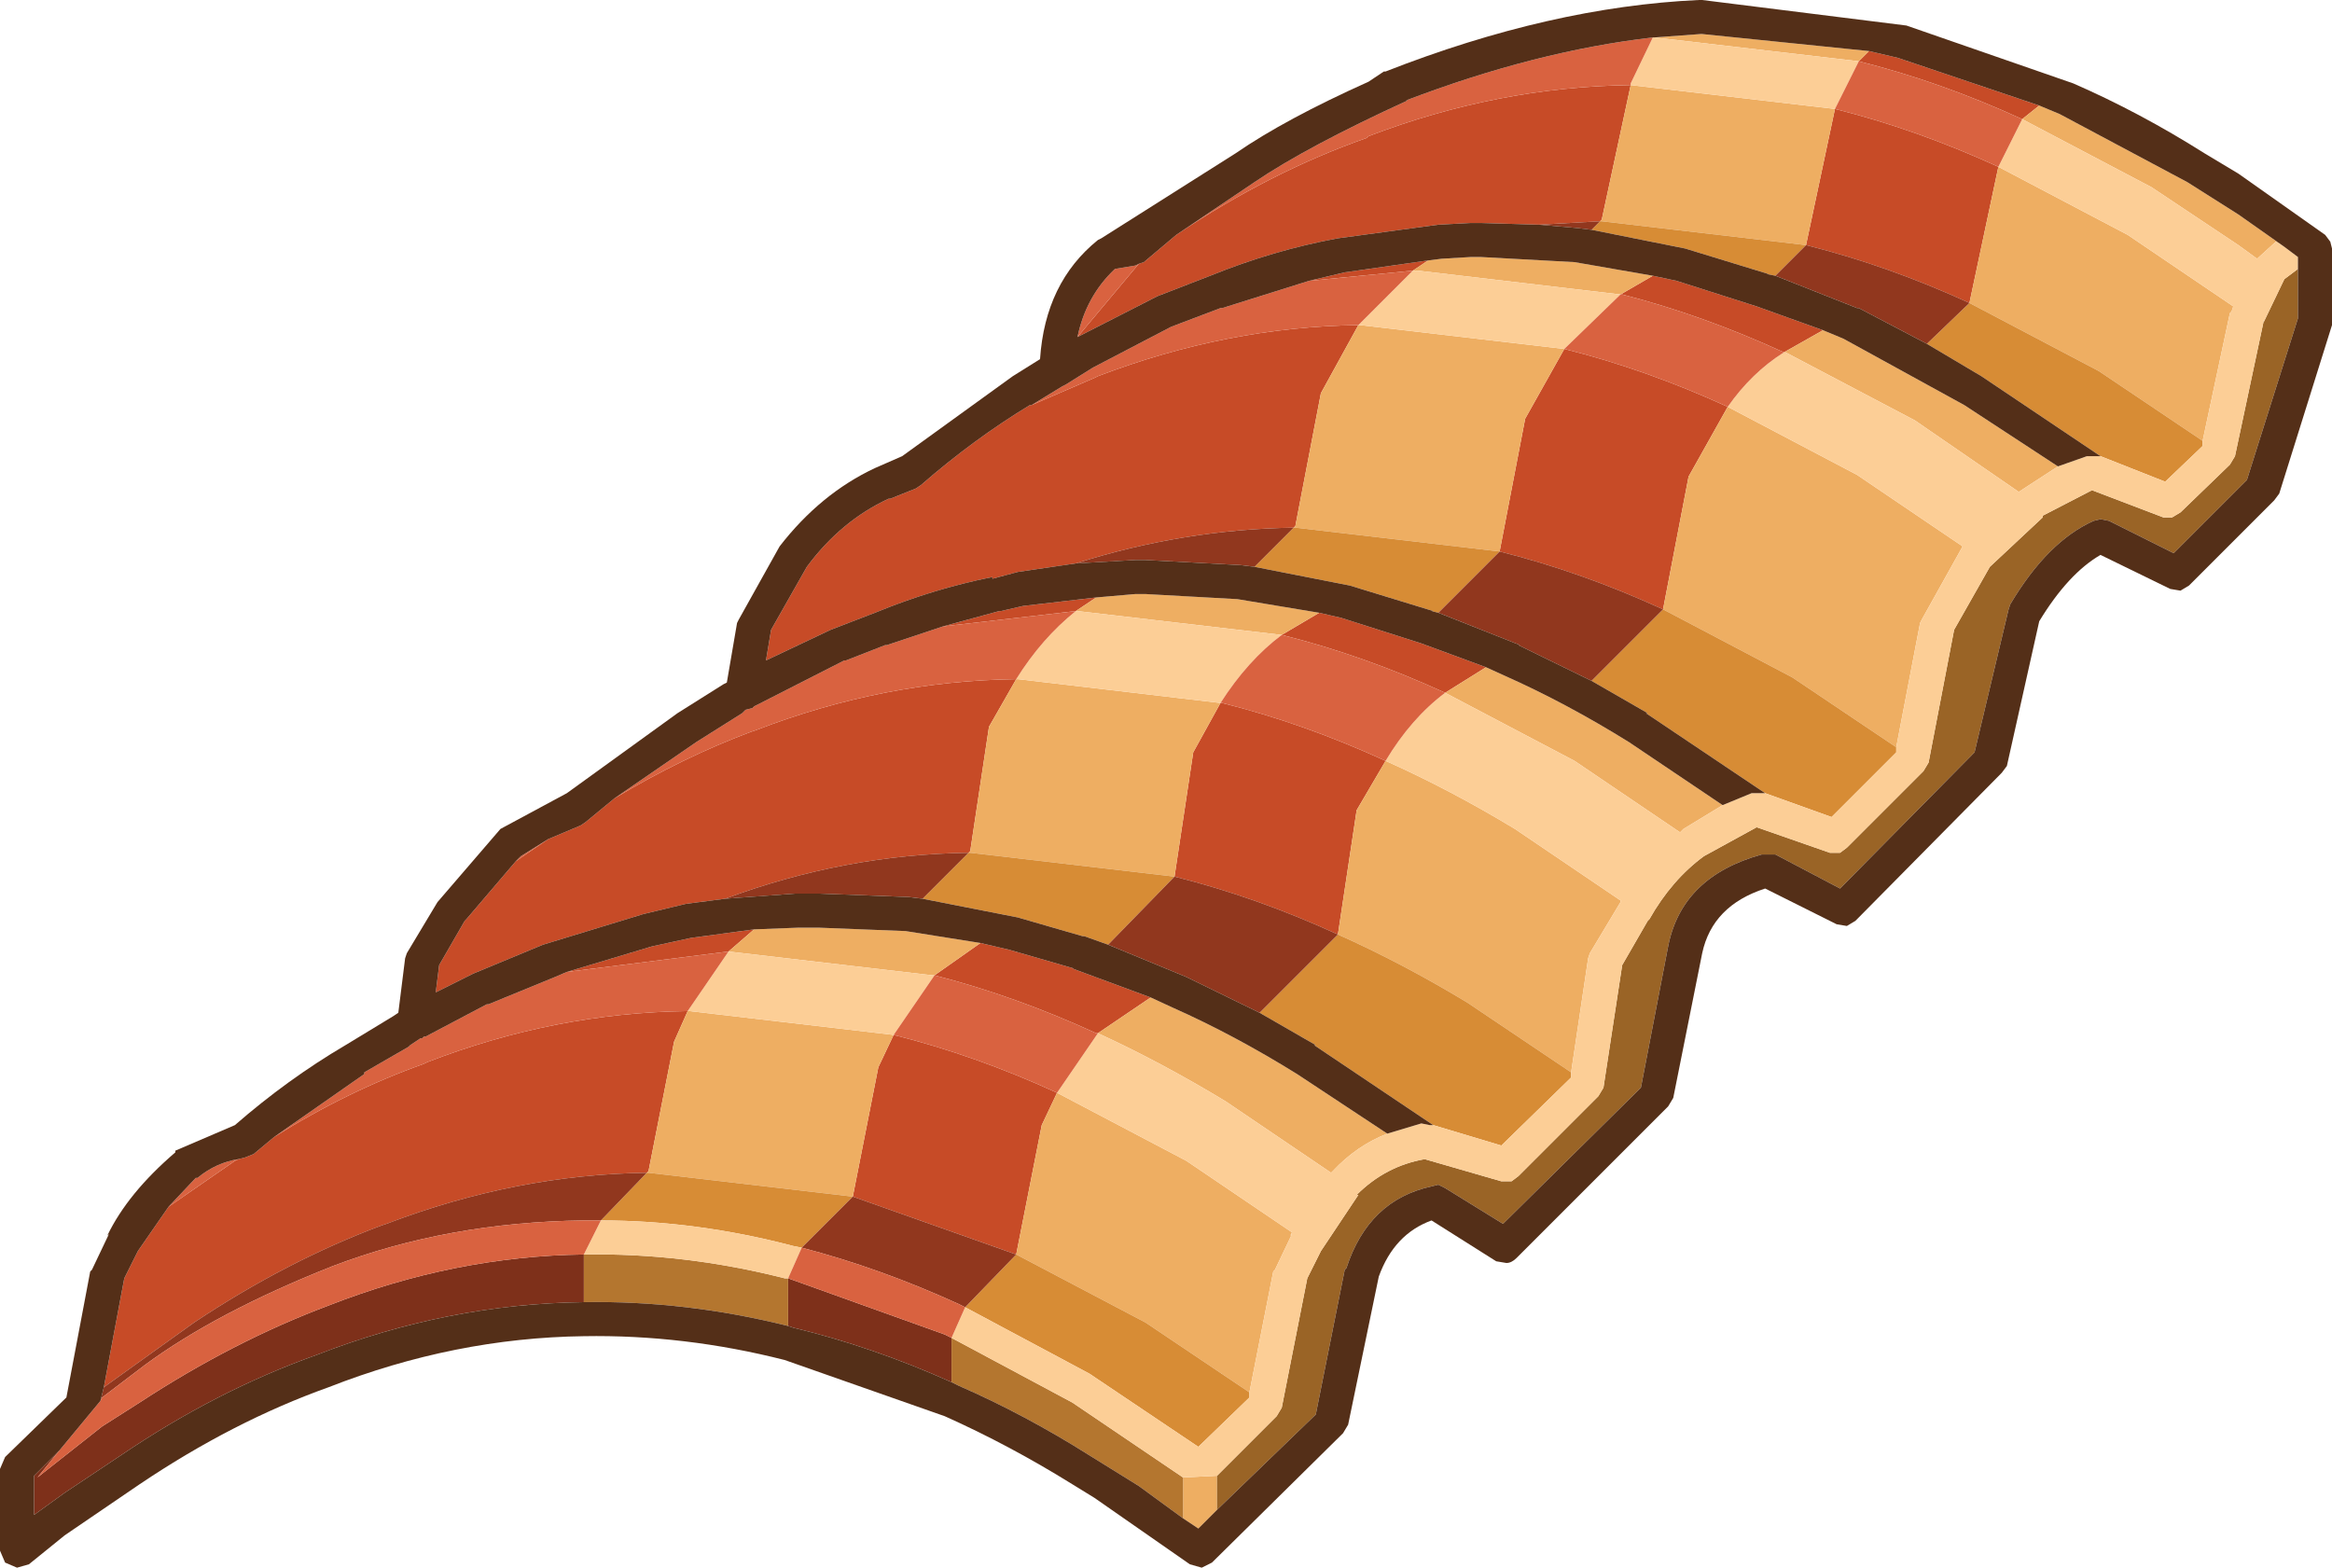 <?xml version="1.0" encoding="UTF-8" standalone="no"?>
<svg xmlns:ffdec="https://www.free-decompiler.com/flash" xmlns:xlink="http://www.w3.org/1999/xlink" ffdec:objectType="shape" height="46.05px" width="68.5px" xmlns="http://www.w3.org/2000/svg">
  <g transform="matrix(1.0, 0.0, 0.0, 1.0, 24.25, 41.55)">
    <path d="M35.65 -38.45 L35.15 -38.05 Q32.75 -39.15 30.35 -39.75 L30.65 -40.05 31.5 -39.85 35.65 -38.45 M10.3 -34.65 Q13.05 -36.5 15.9 -37.5 L15.95 -37.55 Q19.75 -39.0 23.65 -39.05 L22.8 -35.1 22.75 -35.05 20.95 -34.95 19.25 -35.0 18.95 -35.0 18.0 -34.95 15.05 -34.55 Q13.15 -34.2 11.3 -33.45 L9.75 -32.85 7.4 -31.65 9.2 -33.8 9.35 -33.85 10.3 -34.65 M24.3 -33.45 L25.0 -33.3 27.35 -32.55 29.3 -31.85 28.15 -31.2 Q25.75 -32.3 23.4 -32.9 L23.35 -32.9 24.3 -33.45 M17.7 -33.9 L17.25 -33.6 14.2 -33.3 15.25 -33.55 17.7 -33.9 M26.5 -29.6 L25.35 -27.55 24.6 -23.65 Q22.2 -24.75 19.8 -25.35 L20.55 -29.25 21.7 -31.3 Q24.1 -30.7 26.5 -29.6 M33.6 -32.65 Q31.2 -33.75 28.8 -34.35 L29.65 -38.35 Q32.05 -37.75 34.45 -36.65 L33.6 -32.65 M-21.2 -0.8 L-20.6 -4.0 -20.2 -4.8 -19.3 -6.1 -17.35 -7.45 -17.25 -7.5 -17.05 -7.55 -16.8 -7.65 -16.2 -8.15 Q-14.05 -9.5 -11.8 -10.3 L-11.7 -10.35 Q-7.95 -11.8 -4.05 -11.85 L-4.45 -10.95 -5.2 -7.15 -5.25 -7.1 Q-9.1 -7.05 -12.9 -5.6 L-13.05 -5.55 Q-15.85 -4.5 -18.55 -2.7 L-21.2 -0.8 M-7.6 -13.0 L-5.1 -13.75 -3.95 -14.0 -2.1 -14.25 -2.85 -13.6 -7.6 -13.0 M4.55 -13.85 L5.4 -13.65 7.3 -13.1 7.25 -13.1 9.55 -12.25 8.0 -11.2 7.95 -11.2 Q5.55 -12.3 3.2 -12.9 L4.55 -13.85 M7.35 -25.0 L5.65 -24.75 4.9 -24.55 4.9 -24.6 Q3.15 -24.25 1.45 -23.55 L0.15 -23.05 -1.75 -22.15 -1.6 -23.05 -0.55 -24.9 Q0.45 -26.25 1.85 -26.9 L1.9 -26.9 2.65 -27.2 2.8 -27.3 Q4.35 -28.65 6.0 -29.65 L6.05 -29.65 7.9 -30.45 8.0 -30.5 Q11.8 -31.95 15.65 -32.0 L14.55 -30.0 13.8 -26.1 13.75 -26.05 Q10.5 -26.0 7.35 -25.0 M14.5 -23.55 L15.15 -23.4 17.5 -22.65 19.4 -21.95 18.2 -21.2 Q15.8 -22.3 13.4 -22.9 L14.5 -23.55 M11.6 -20.9 L11.65 -20.9 Q14.05 -20.3 16.45 -19.2 L15.6 -17.75 15.05 -14.1 Q12.65 -15.2 10.25 -15.8 L10.8 -19.45 11.6 -20.9 M3.45 -23.15 L5.1 -23.6 5.15 -23.6 5.8 -23.75 7.95 -24.0 7.35 -23.6 3.45 -23.15 M-6.2 -18.1 Q-4.2 -19.3 -2.2 -20.05 L-2.05 -20.1 Q1.7 -21.55 5.6 -21.6 L4.8 -20.2 4.25 -16.55 4.2 -16.5 Q0.55 -16.45 -2.95 -15.15 L-4.1 -15.0 -5.35 -14.7 -8.3 -13.8 -10.35 -12.95 -11.45 -12.4 -11.35 -13.2 -10.6 -14.5 -10.55 -14.55 -9.1 -16.25 -8.15 -16.9 -7.2 -17.3 -7.05 -17.4 -6.2 -18.1 M6.8 -9.45 L6.35 -8.5 5.6 -4.7 0.8 -6.4 1.55 -10.2 2.0 -11.15 Q4.4 -10.55 6.8 -9.45" fill="#c74b27" fill-rule="evenodd" stroke="none"/>
    <path d="M35.15 -38.05 L35.65 -38.45 36.25 -38.2 40.0 -36.2 41.5 -35.25 42.85 -34.3 42.6 -34.45 42.05 -33.95 41.5 -34.35 38.95 -36.05 35.15 -38.05 M30.65 -40.05 L30.35 -39.75 24.35 -40.45 25.7 -40.55 25.75 -40.55 30.65 -40.05 M23.65 -39.05 L29.65 -38.35 28.8 -34.35 22.8 -35.05 22.75 -35.05 22.8 -35.1 23.65 -39.05 M29.3 -31.85 L29.9 -31.6 33.45 -29.65 36.2 -27.85 35.2 -27.2 35.05 -27.1 32.0 -29.2 28.2 -31.2 28.15 -31.2 29.3 -31.85 M26.5 -29.6 L30.3 -27.6 33.4 -25.5 32.2 -23.35 32.15 -23.25 31.45 -19.6 28.4 -21.65 24.6 -23.65 25.35 -27.55 26.5 -29.6 M26.35 -17.9 L25.2 -17.2 25.1 -17.1 22.0 -19.2 18.2 -21.2 19.4 -21.95 19.95 -21.7 Q21.75 -20.9 23.6 -19.75 L26.35 -17.9 M16.45 -19.2 Q18.35 -18.35 20.25 -17.2 L23.35 -15.1 23.35 -15.05 22.45 -13.55 22.4 -13.4 21.9 -10.05 18.85 -12.1 Q16.95 -13.25 15.05 -14.1 L15.6 -17.75 16.45 -19.2 M16.5 -8.25 Q15.6 -7.9 14.9 -7.15 L14.85 -7.1 11.75 -9.2 Q9.85 -10.35 8.0 -11.2 L9.55 -12.25 10.2 -11.95 Q12.0 -11.15 13.85 -10.0 L16.5 -8.25 M6.8 -9.45 L10.6 -7.45 13.7 -5.35 13.65 -5.25 13.7 -5.3 13.2 -4.25 13.15 -4.2 12.45 -0.65 9.4 -2.7 5.6 -4.7 6.35 -8.5 6.8 -9.45 M10.5 1.85 L11.5 1.8 11.5 2.8 10.95 3.35 10.5 3.05 10.5 1.85 M24.3 -33.45 L23.35 -32.9 17.4 -33.6 17.25 -33.6 17.7 -33.9 18.1 -33.95 18.95 -34.0 19.25 -34.0 22.0 -33.85 24.3 -33.45 M21.7 -31.3 L20.55 -29.25 19.8 -25.35 13.8 -26.05 13.75 -26.05 13.8 -26.1 14.55 -30.0 15.65 -32.0 15.7 -32.0 21.7 -31.3 M33.6 -32.65 L34.45 -36.65 38.25 -34.65 41.35 -32.55 41.3 -32.4 41.25 -32.35 40.45 -28.6 37.4 -30.65 33.6 -32.65 M-2.1 -14.25 L-0.8 -14.3 -0.7 -14.3 -0.3 -14.3 -0.2 -14.3 2.35 -14.2 4.55 -13.85 3.2 -12.9 3.15 -12.9 -2.85 -13.6 -2.1 -14.25 M7.95 -24.0 L9.1 -24.1 9.4 -24.1 12.1 -23.95 14.5 -23.55 13.4 -22.9 7.4 -23.6 7.35 -23.6 7.95 -24.0 M5.6 -21.6 L5.65 -21.6 11.6 -20.9 10.8 -19.45 10.25 -15.8 4.25 -16.5 4.2 -16.5 4.25 -16.55 4.8 -20.2 5.6 -21.6 M-4.05 -11.85 L-4.0 -11.85 2.0 -11.15 1.55 -10.2 0.8 -6.4 -5.2 -7.1 -5.25 -7.1 -5.2 -7.15 -4.45 -10.95 -4.05 -11.85" fill="#eeae62" fill-rule="evenodd" stroke="none"/>
    <path d="M3.7 -0.95 Q1.35 -2.0 -0.95 -2.55 L-1.1 -2.6 -1.1 -4.0 3.5 -2.35 3.7 -2.25 3.7 -0.95 M-7.1 -3.3 Q-11.1 -3.25 -14.95 -1.75 -17.9 -0.7 -20.7 1.2 L-22.35 2.3 -23.25 2.95 -23.25 1.8 -22.5 1.05 -23.15 1.85 -21.25 0.35 -20.15 -0.35 Q-17.4 -2.15 -14.6 -3.2 -10.9 -4.65 -7.1 -4.7 L-7.1 -3.3" fill="#7e301a" fill-rule="evenodd" stroke="none"/>
    <path d="M3.7 -2.25 L7.25 -0.35 10.5 1.85 10.5 3.05 9.2 2.1 7.75 1.2 Q5.85 0.0 3.9 -0.85 L3.7 -0.95 3.7 -2.25 M-1.1 -2.6 Q-4.1 -3.35 -7.1 -3.3 L-7.1 -4.7 Q-4.15 -4.75 -1.2 -4.0 L-1.1 -4.0 -1.1 -2.6" fill="#b4762f" fill-rule="evenodd" stroke="none"/>
    <path d="M11.5 1.8 L13.25 0.05 13.4 -0.2 14.15 -4.0 14.55 -4.8 15.65 -6.45 15.6 -6.45 Q16.45 -7.3 17.6 -7.5 L19.85 -6.85 20.15 -6.85 20.35 -7.0 22.7 -9.35 22.85 -9.6 23.4 -13.2 24.15 -14.5 24.2 -14.55 Q24.85 -15.7 25.8 -16.4 L27.35 -17.25 29.5 -16.5 29.8 -16.5 30.0 -16.65 32.25 -18.9 32.4 -19.15 33.15 -23.05 34.2 -24.9 35.75 -26.35 35.75 -26.4 37.2 -27.15 39.3 -26.35 39.55 -26.35 39.8 -26.5 41.25 -27.9 41.4 -28.15 42.25 -32.15 42.25 -32.1 42.85 -33.35 43.25 -33.65 43.25 -32.2 41.75 -27.45 39.6 -25.3 37.7 -26.25 37.45 -26.3 37.25 -26.25 Q35.9 -25.65 34.8 -23.8 L34.75 -23.65 33.75 -19.45 29.8 -15.45 27.9 -16.45 27.5 -16.45 Q25.15 -15.8 24.75 -13.75 L23.95 -9.6 19.9 -5.6 18.2 -6.65 18.0 -6.75 17.8 -6.7 Q15.95 -6.3 15.3 -4.3 L15.25 -4.25 14.4 0.0 11.5 2.8 11.5 1.8" fill="#9a6426" fill-rule="evenodd" stroke="none"/>
    <path d="M27.9 -33.45 L27.65 -33.5 27.7 -33.5 25.25 -34.25 22.5 -34.8 22.75 -35.05 22.8 -35.05 28.8 -34.35 27.9 -33.45 M37.45 -28.15 L33.95 -30.5 32.35 -31.45 33.6 -32.65 37.4 -30.65 40.45 -28.6 40.45 -28.45 39.35 -27.4 37.45 -28.15 M31.45 -19.6 L31.45 -19.45 29.55 -17.55 27.6 -18.25 24.1 -20.6 24.15 -20.6 22.5 -21.55 24.6 -23.65 28.4 -21.65 31.45 -19.6 M21.9 -10.05 L21.9 -9.9 19.85 -7.9 17.85 -8.5 14.35 -10.85 14.4 -10.85 12.75 -11.8 15.05 -14.1 Q16.95 -13.25 18.85 -12.1 L21.9 -10.05 M12.45 -0.65 L12.45 -0.5 10.95 0.95 7.75 -1.2 4.1 -3.15 5.6 -4.7 9.4 -2.7 12.45 -0.65 M12.6 -24.9 L13.75 -26.05 13.8 -26.05 19.8 -25.35 18.0 -23.55 17.8 -23.6 17.85 -23.6 15.4 -24.35 12.6 -24.9 M4.2 -16.5 L4.25 -16.5 10.25 -15.8 8.3 -13.8 7.6 -14.05 7.55 -14.05 5.65 -14.6 2.85 -15.15 4.2 -16.5 M-6.6 -5.7 L-5.25 -7.1 -5.2 -7.1 0.8 -6.4 -0.7 -4.9 -0.95 -4.95 Q-3.8 -5.7 -6.6 -5.7" fill="#d78c35" fill-rule="evenodd" stroke="none"/>
    <path d="M22.5 -34.8 L22.1 -34.85 20.95 -34.95 22.75 -35.05 22.5 -34.8 M32.35 -31.45 L30.35 -32.5 30.3 -32.5 27.9 -33.45 28.8 -34.35 Q31.2 -33.75 33.6 -32.65 L32.35 -31.45 M19.8 -25.35 Q22.2 -24.75 24.6 -23.65 L22.5 -21.55 20.35 -22.6 20.4 -22.6 18.0 -23.55 19.8 -25.35 M-21.3 -0.4 L-21.2 -0.8 -18.55 -2.7 Q-15.85 -4.5 -13.05 -5.55 L-12.9 -5.6 Q-9.1 -7.05 -5.25 -7.1 L-6.6 -5.7 -7.1 -5.7 Q-11.1 -5.65 -14.5 -4.35 -17.9 -3.0 -20.0 -1.45 L-21.25 -0.5 -21.3 -0.4 M12.6 -24.9 L12.2 -24.95 9.4 -25.1 9.1 -25.1 7.35 -25.0 Q10.5 -26.0 13.75 -26.05 L12.6 -24.9 M10.25 -15.8 Q12.65 -15.2 15.05 -14.1 L12.75 -11.8 10.6 -12.85 8.3 -13.8 10.25 -15.8 M2.85 -15.15 L2.45 -15.2 -0.15 -15.3 -0.2 -15.3 -0.9 -15.3 -2.95 -15.15 Q0.55 -16.45 4.2 -16.5 L2.85 -15.15 M0.8 -6.4 L5.6 -4.7 4.1 -3.15 3.9 -3.25 Q1.6 -4.3 -0.7 -4.9 L0.8 -6.4" fill="#91371e" fill-rule="evenodd" stroke="none"/>
    <path d="M35.15 -38.05 L38.95 -36.05 41.5 -34.35 42.05 -33.95 42.6 -34.45 42.85 -34.3 43.05 -34.15 43.25 -34.0 43.25 -33.65 42.85 -33.35 42.25 -32.1 42.25 -32.15 41.4 -28.15 41.25 -27.9 39.8 -26.5 39.55 -26.35 39.3 -26.35 37.2 -27.15 35.75 -26.4 35.75 -26.35 34.2 -24.9 33.15 -23.05 32.4 -19.15 32.25 -18.9 30.0 -16.65 29.8 -16.5 29.5 -16.5 27.35 -17.25 25.8 -16.4 Q24.85 -15.7 24.2 -14.55 L24.15 -14.5 23.4 -13.2 22.85 -9.6 22.7 -9.35 20.35 -7.0 20.15 -6.85 19.85 -6.85 17.6 -7.5 Q16.45 -7.3 15.6 -6.45 L15.65 -6.45 14.55 -4.8 14.15 -4.0 13.4 -0.2 13.25 0.05 11.5 1.8 10.5 1.85 7.25 -0.35 3.7 -2.25 4.1 -3.15 7.75 -1.2 10.95 0.95 12.45 -0.5 12.45 -0.65 13.15 -4.2 13.2 -4.25 13.7 -5.3 13.65 -5.25 13.7 -5.35 10.6 -7.45 6.8 -9.45 8.0 -11.2 Q9.85 -10.35 11.75 -9.2 L14.85 -7.1 14.9 -7.15 Q15.6 -7.9 16.5 -8.25 L17.5 -8.55 17.75 -8.5 17.85 -8.5 19.85 -7.9 21.9 -9.9 21.9 -10.05 22.4 -13.4 22.45 -13.55 23.35 -15.05 23.35 -15.1 20.25 -17.2 Q18.35 -18.35 16.45 -19.2 17.2 -20.45 18.2 -21.2 L22.0 -19.2 25.1 -17.1 25.2 -17.2 26.35 -17.9 27.2 -18.25 27.55 -18.25 27.6 -18.25 29.55 -17.55 31.45 -19.45 31.45 -19.6 32.15 -23.25 32.2 -23.35 33.4 -25.5 30.3 -27.6 26.5 -29.6 Q27.2 -30.6 28.15 -31.2 L28.2 -31.2 32.0 -29.2 35.05 -27.1 35.2 -27.2 36.2 -27.85 37.05 -28.15 37.4 -28.15 37.45 -28.15 39.35 -27.4 40.45 -28.45 40.45 -28.6 41.25 -32.35 41.3 -32.4 41.35 -32.55 38.25 -34.65 34.45 -36.65 35.15 -38.05 M23.65 -39.05 L23.65 -39.1 24.3 -40.45 24.35 -40.45 30.35 -39.75 29.65 -38.35 23.65 -39.05 M17.25 -33.6 L17.4 -33.6 23.35 -32.9 21.7 -31.3 15.7 -32.0 15.65 -32.0 17.25 -33.6 M13.4 -22.9 Q12.4 -22.15 11.6 -20.9 L5.65 -21.6 5.6 -21.6 Q6.35 -22.8 7.35 -23.6 L7.4 -23.6 13.4 -22.9 M-2.85 -13.6 L3.15 -12.9 3.2 -12.9 2.0 -11.15 -4.0 -11.85 -4.05 -11.85 -2.85 -13.6 M-0.7 -4.9 L-1.1 -4.0 -1.2 -4.0 Q-4.15 -4.75 -7.1 -4.7 L-6.6 -5.7 Q-3.8 -5.7 -0.95 -4.95 L-0.7 -4.9" fill="#fcce96" fill-rule="evenodd" stroke="none"/>
    <path d="M30.35 -39.75 Q32.75 -39.15 35.15 -38.05 L34.45 -36.65 Q32.05 -37.75 29.65 -38.35 L30.35 -39.75 M24.3 -40.45 L23.65 -39.1 23.65 -39.05 Q19.75 -39.0 15.95 -37.55 L15.9 -37.5 Q13.05 -36.5 10.3 -34.65 L12.6 -36.2 Q14.15 -37.25 17.1 -38.6 L17.05 -38.6 Q20.85 -40.05 24.3 -40.45 M7.4 -31.65 Q7.65 -32.85 8.5 -33.65 L9.1 -33.75 9.2 -33.8 7.4 -31.65 M28.15 -31.2 Q27.2 -30.6 26.5 -29.6 24.1 -30.7 21.7 -31.3 L23.35 -32.9 23.4 -32.9 Q25.75 -32.3 28.15 -31.2 M18.2 -21.2 Q17.2 -20.45 16.45 -19.2 14.05 -20.3 11.65 -20.9 L11.6 -20.9 Q12.4 -22.15 13.4 -22.9 15.8 -22.3 18.2 -21.2 M8.0 -11.2 L6.8 -9.45 Q4.4 -10.55 2.0 -11.15 L3.2 -12.9 Q5.55 -12.3 7.95 -11.2 L8.0 -11.2 M4.1 -3.15 L3.7 -2.25 3.5 -2.35 -1.1 -4.0 -0.7 -4.9 Q1.6 -4.3 3.9 -3.25 L4.1 -3.15 M-22.5 1.05 L-21.3 -0.4 -21.25 -0.5 -20.0 -1.45 Q-17.9 -3.0 -14.5 -4.35 -11.1 -5.65 -7.1 -5.7 L-6.6 -5.7 -7.1 -4.7 Q-10.9 -4.65 -14.6 -3.2 -17.4 -2.15 -20.15 -0.35 L-21.25 0.35 -23.15 1.85 -22.5 1.05 M-19.3 -6.1 L-18.5 -6.95 -18.45 -6.95 Q-17.9 -7.4 -17.25 -7.5 L-17.35 -7.45 -19.3 -6.1 M-16.2 -8.15 L-13.55 -10.0 -13.55 -10.05 -12.25 -10.8 -12.2 -10.85 -11.9 -11.05 -11.85 -11.05 -11.8 -11.1 -11.75 -11.1 -9.95 -12.05 -9.9 -12.05 -7.95 -12.85 -7.6 -13.0 -2.85 -13.6 -4.05 -11.85 Q-7.95 -11.8 -11.7 -10.35 L-11.8 -10.3 Q-14.05 -9.5 -16.2 -8.15 M6.05 -29.65 L6.95 -30.2 7.05 -30.25 7.85 -30.75 10.15 -31.95 11.6 -32.5 11.65 -32.5 14.2 -33.3 17.25 -33.6 15.65 -32.0 Q11.8 -31.95 8.0 -30.5 L7.9 -30.45 6.05 -29.65 M7.35 -23.6 Q6.35 -22.8 5.6 -21.6 1.7 -21.55 -2.05 -20.1 L-2.2 -20.05 Q-4.2 -19.3 -6.2 -18.1 L-3.8 -19.75 -2.45 -20.6 -2.35 -20.7 -2.15 -20.75 -2.1 -20.8 0.55 -22.15 0.6 -22.15 1.75 -22.6 1.8 -22.6 3.45 -23.15 7.35 -23.6 M-9.1 -16.25 L-8.95 -16.4 -8.15 -16.9 -9.1 -16.25" fill="#d96240" fill-rule="evenodd" stroke="none"/>
    <path d="M8.0 -34.5 L8.1 -34.55 12.05 -37.05 Q13.5 -38.05 15.95 -39.15 L16.4 -39.45 16.45 -39.45 Q21.3 -41.35 25.65 -41.55 L25.75 -41.55 31.75 -40.8 36.65 -39.1 Q38.6 -38.25 40.5 -37.05 L41.5 -36.45 44.05 -34.65 44.2 -34.45 44.25 -34.25 44.25 -32.15 44.25 -32.0 42.7 -27.05 42.55 -26.85 40.05 -24.35 39.8 -24.2 39.5 -24.25 37.45 -25.25 Q36.5 -24.7 35.65 -23.3 L34.7 -19.05 34.55 -18.85 30.25 -14.5 30.0 -14.35 29.7 -14.4 27.6 -15.45 Q26.05 -14.95 25.75 -13.55 L24.9 -9.3 24.75 -9.05 20.3 -4.6 Q20.15 -4.45 20.0 -4.45 L19.7 -4.5 17.8 -5.7 Q16.7 -5.3 16.25 -4.05 L15.35 0.3 15.2 0.55 11.35 4.35 11.05 4.5 10.7 4.4 7.9 2.45 7.25 2.05 Q5.4 0.9 3.5 0.05 L-1.2 -1.6 Q-4.15 -2.35 -7.1 -2.3 -10.9 -2.25 -14.6 -0.8 -17.4 0.2 -20.15 2.05 L-22.35 3.55 -23.4 4.4 -23.75 4.5 -24.1 4.35 -24.25 4.0 -24.25 1.6 -24.1 1.25 -22.3 -0.5 -21.6 -4.2 -21.55 -4.25 -21.05 -5.3 -21.1 -5.25 Q-20.5 -6.5 -19.1 -7.7 L-19.1 -7.75 -17.35 -8.5 Q-15.8 -9.85 -14.1 -10.85 L-12.7 -11.7 -12.55 -11.8 -12.35 -13.4 -12.3 -13.55 -11.4 -15.05 -9.55 -17.2 -7.6 -18.25 -4.35 -20.6 -3.0 -21.45 -2.9 -21.5 -2.6 -23.25 -2.55 -23.35 -1.35 -25.5 Q-0.15 -27.05 1.45 -27.8 L2.25 -28.15 5.5 -30.5 6.3 -31.0 Q6.45 -33.25 8.0 -34.5 M35.65 -38.45 L31.5 -39.85 30.65 -40.05 25.75 -40.55 25.7 -40.55 24.35 -40.45 24.3 -40.45 Q20.85 -40.05 17.05 -38.6 L17.1 -38.6 Q14.15 -37.25 12.6 -36.2 L10.3 -34.65 9.35 -33.85 9.2 -33.8 9.1 -33.75 8.5 -33.65 Q7.65 -32.85 7.4 -31.65 L9.75 -32.85 11.3 -33.45 Q13.15 -34.2 15.05 -34.55 L18.0 -34.95 18.95 -35.0 19.25 -35.0 20.95 -34.95 22.1 -34.85 22.5 -34.8 25.25 -34.25 27.7 -33.5 27.65 -33.5 27.9 -33.45 30.3 -32.5 30.35 -32.5 32.35 -31.45 33.95 -30.5 37.45 -28.15 37.4 -28.15 37.05 -28.15 36.2 -27.85 33.45 -29.65 29.9 -31.6 29.3 -31.85 27.35 -32.55 25.0 -33.3 24.3 -33.45 22.0 -33.85 19.25 -34.0 18.95 -34.0 18.1 -33.95 17.7 -33.9 15.25 -33.55 14.2 -33.3 11.65 -32.5 11.6 -32.5 10.15 -31.95 7.85 -30.75 7.05 -30.25 6.95 -30.2 6.05 -29.65 6.0 -29.65 Q4.35 -28.65 2.8 -27.3 L2.65 -27.2 1.9 -26.9 1.85 -26.9 Q0.45 -26.25 -0.55 -24.9 L-1.6 -23.05 -1.75 -22.15 0.15 -23.05 1.45 -23.55 Q3.15 -24.25 4.9 -24.6 L4.9 -24.55 5.65 -24.75 7.35 -25.0 9.1 -25.1 9.4 -25.1 12.2 -24.95 12.6 -24.9 15.4 -24.35 17.85 -23.6 17.8 -23.6 18.0 -23.55 20.4 -22.6 20.35 -22.6 22.5 -21.55 24.15 -20.6 24.1 -20.6 27.6 -18.25 27.55 -18.25 27.2 -18.25 26.35 -17.9 23.6 -19.75 Q21.75 -20.9 19.95 -21.7 L19.4 -21.95 17.5 -22.65 15.15 -23.4 14.5 -23.55 12.1 -23.95 9.4 -24.1 9.1 -24.1 7.95 -24.0 5.8 -23.75 5.15 -23.6 5.1 -23.6 3.45 -23.15 1.8 -22.6 1.75 -22.6 0.6 -22.15 0.55 -22.15 -2.1 -20.8 -2.15 -20.75 -2.35 -20.7 -2.45 -20.6 -3.8 -19.75 -6.2 -18.1 -7.05 -17.4 -7.2 -17.3 -8.15 -16.9 -8.95 -16.4 -9.1 -16.25 -10.55 -14.55 -10.6 -14.5 -11.35 -13.2 -11.45 -12.4 -10.35 -12.95 -8.3 -13.8 -5.35 -14.7 -4.1 -15.0 -2.95 -15.15 -0.9 -15.3 -0.2 -15.3 -0.15 -15.3 2.45 -15.2 2.85 -15.15 5.65 -14.6 7.55 -14.05 7.6 -14.05 8.3 -13.8 10.6 -12.85 12.75 -11.8 14.4 -10.85 14.35 -10.85 17.85 -8.5 17.75 -8.5 17.5 -8.55 16.5 -8.25 13.85 -10.0 Q12.0 -11.15 10.2 -11.95 L9.55 -12.25 7.25 -13.1 7.3 -13.1 5.4 -13.65 4.55 -13.85 2.35 -14.2 -0.2 -14.3 -0.3 -14.3 -0.7 -14.3 -0.8 -14.3 -2.1 -14.25 -3.95 -14.0 -5.1 -13.75 -7.6 -13.0 -7.95 -12.85 -9.9 -12.05 -9.95 -12.05 -11.75 -11.1 -11.8 -11.1 -11.85 -11.05 -11.9 -11.05 -12.2 -10.85 -12.25 -10.8 -13.55 -10.05 -13.55 -10.0 -16.2 -8.15 -16.8 -7.65 -17.05 -7.55 -17.25 -7.5 Q-17.9 -7.4 -18.45 -6.95 L-18.5 -6.95 -19.3 -6.1 -20.2 -4.8 -20.6 -4.0 -21.2 -0.8 -21.3 -0.4 -22.5 1.05 -23.25 1.8 -23.25 2.95 -22.35 2.3 -20.7 1.2 Q-17.9 -0.7 -14.95 -1.75 -11.1 -3.25 -7.1 -3.3 -4.1 -3.35 -1.1 -2.6 L-0.95 -2.55 Q1.35 -2.0 3.7 -0.95 L3.9 -0.85 Q5.85 0.0 7.75 1.2 L9.2 2.1 10.5 3.05 10.95 3.35 11.5 2.8 14.4 0.0 15.25 -4.25 15.3 -4.3 Q15.95 -6.3 17.8 -6.7 L18.0 -6.75 18.2 -6.65 19.9 -5.6 23.95 -9.6 24.75 -13.75 Q25.15 -15.8 27.5 -16.45 L27.9 -16.45 29.8 -15.45 33.75 -19.45 34.75 -23.65 34.8 -23.8 Q35.9 -25.65 37.25 -26.25 L37.45 -26.3 37.7 -26.25 39.6 -25.3 41.75 -27.45 43.25 -32.2 43.25 -33.65 43.25 -34.0 43.05 -34.15 42.85 -34.3 41.5 -35.25 40.0 -36.2 36.25 -38.2 35.65 -38.45" fill="#542f18" fill-rule="evenodd" stroke="none"/>
  </g>
</svg>
